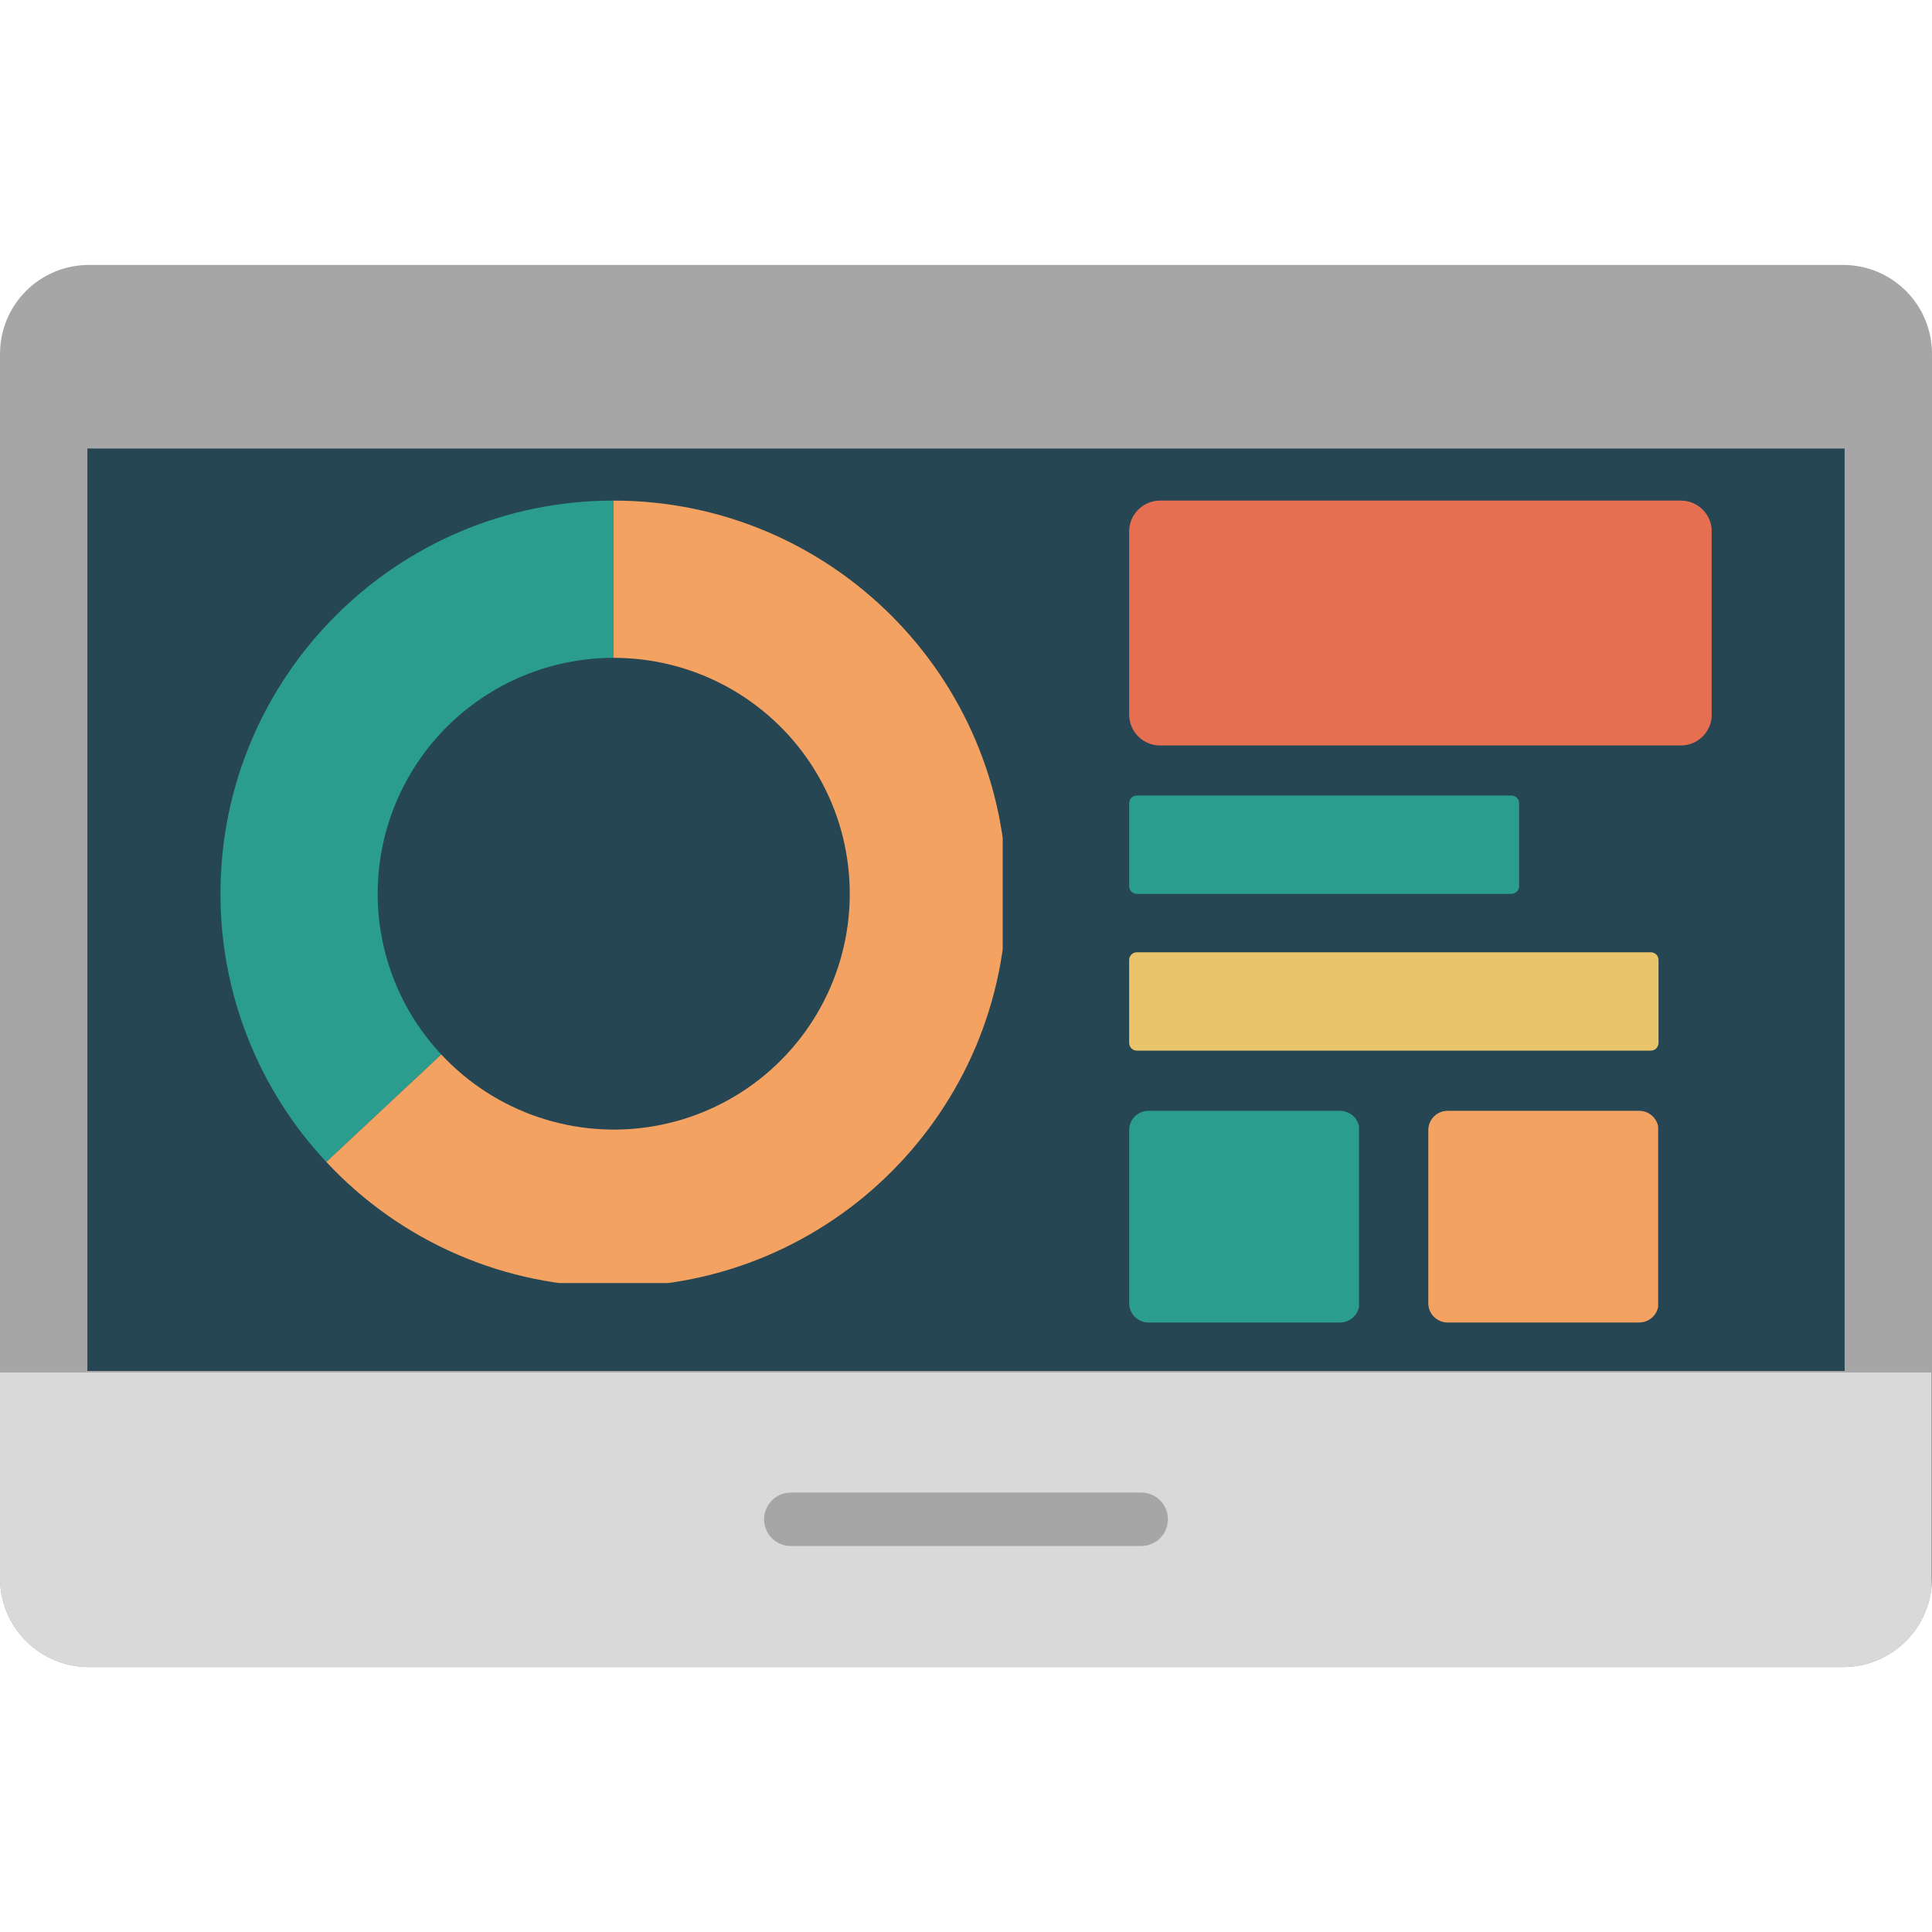 <svg xmlns="http://www.w3.org/2000/svg" xmlns:xlink="http://www.w3.org/1999/xlink" width="500" zoomAndPan="magnify" viewBox="0 0 375 375" height="500" preserveAspectRatio="xMidYMid meet" version="1.0"><defs><clipPath id="55acd81750"><path d="M 0 51.422 L 375 51.422 L 375 323.578 L 0 323.578 Z M 0 51.422 " clip-rule="nonzero"/></clipPath><clipPath id="670f54ac50"><path d="M 17.25 51.422 L 357.75 51.422 C 362.324 51.422 366.711 53.238 369.949 56.473 C 373.184 59.711 375 64.098 375 68.672 L 375 306.328 C 375 310.902 373.184 315.289 369.949 318.527 C 366.711 321.762 362.324 323.578 357.75 323.578 L 17.25 323.578 C 12.676 323.578 8.289 321.762 5.051 318.527 C 1.816 315.289 0 310.902 0 306.328 L 0 68.672 C 0 64.098 1.816 59.711 5.051 56.473 C 8.289 53.238 12.676 51.422 17.25 51.422 Z M 17.25 51.422 " clip-rule="nonzero"/></clipPath><clipPath id="0079bbbd72"><path d="M 0 209.203 L 375 209.203 L 375 323.578 L 0 323.578 Z M 0 209.203 " clip-rule="nonzero"/></clipPath><clipPath id="07bd456034"><path d="M 17.25 209.203 L 357.75 209.203 C 362.324 209.203 366.711 211.02 369.949 214.254 C 373.184 217.492 375 221.879 375 226.453 L 375 306.328 C 375 310.902 373.184 315.289 369.949 318.527 C 366.711 321.762 362.324 323.578 357.75 323.578 L 17.25 323.578 C 12.676 323.578 8.289 321.762 5.051 318.527 C 1.816 315.289 0 310.902 0 306.328 L 0 226.453 C 0 221.879 1.816 217.492 5.051 214.254 C 8.289 211.02 12.676 209.203 17.25 209.203 Z M 17.25 209.203 " clip-rule="nonzero"/></clipPath><clipPath id="01e9f5bae3"><path d="M 0 124.176 L 375 124.176 L 375 266.391 L 0 266.391 Z M 0 124.176 " clip-rule="nonzero"/></clipPath><clipPath id="f50779e33a"><path d="M 148.305 289.703 L 226.734 289.703 L 226.734 300.078 L 148.305 300.078 Z M 148.305 289.703 " clip-rule="nonzero"/></clipPath><clipPath id="e73517a6d9"><path d="M 153.492 289.703 L 221.508 289.703 C 224.371 289.703 226.695 292.027 226.695 294.891 C 226.695 297.758 224.371 300.078 221.508 300.078 L 153.492 300.078 C 150.629 300.078 148.305 297.758 148.305 294.891 C 148.305 292.027 150.629 289.703 153.492 289.703 Z M 153.492 289.703 " clip-rule="nonzero"/></clipPath><clipPath id="5c28ff5a7d"><path d="M 16.957 87.059 L 358.043 87.059 L 358.043 266.102 L 16.957 266.102 Z M 16.957 87.059 " clip-rule="nonzero"/></clipPath><clipPath id="8defaa7bdc"><path d="M 42.746 97.164 L 120 97.164 L 120 226 L 42.746 226 Z M 42.746 97.164 " clip-rule="nonzero"/></clipPath><clipPath id="878908d1a5"><path d="M 63 97.164 L 194.621 97.164 L 194.621 249.039 L 63 249.039 Z M 63 97.164 " clip-rule="nonzero"/></clipPath><clipPath id="b4c8b68427"><path d="M 219.168 97.164 L 332.418 97.164 L 332.418 144.695 L 219.168 144.695 Z M 219.168 97.164 " clip-rule="nonzero"/></clipPath><clipPath id="4ea925e2e0"><path d="M 225.168 97.164 L 326.254 97.164 C 329.566 97.164 332.254 99.852 332.254 103.164 L 332.254 138.695 C 332.254 142.008 329.566 144.695 326.254 144.695 L 225.168 144.695 C 221.855 144.695 219.168 142.008 219.168 138.695 L 219.168 103.164 C 219.168 99.852 221.855 97.164 225.168 97.164 Z M 225.168 97.164 " clip-rule="nonzero"/></clipPath><clipPath id="96687cafcc"><path d="M 219.168 154.406 L 294.934 154.406 L 294.934 173.496 L 219.168 173.496 Z M 219.168 154.406 " clip-rule="nonzero"/></clipPath><clipPath id="d75f144075"><path d="M 220.668 154.406 L 293.363 154.406 C 293.762 154.406 294.141 154.562 294.422 154.844 C 294.703 155.125 294.863 155.508 294.863 155.906 L 294.863 171.996 C 294.863 172.395 294.703 172.773 294.422 173.055 C 294.141 173.336 293.762 173.496 293.363 173.496 L 220.668 173.496 C 220.27 173.496 219.887 173.336 219.605 173.055 C 219.324 172.773 219.168 172.395 219.168 171.996 L 219.168 155.906 C 219.168 155.508 219.324 155.125 219.605 154.844 C 219.887 154.562 220.27 154.406 220.668 154.406 Z M 220.668 154.406 " clip-rule="nonzero"/></clipPath><clipPath id="b6d7d99464"><path d="M 219.168 184.836 L 321.93 184.836 L 321.93 203.926 L 219.168 203.926 Z M 219.168 184.836 " clip-rule="nonzero"/></clipPath><clipPath id="092c224a3c"><path d="M 220.668 184.836 L 320.418 184.836 C 320.816 184.836 321.199 184.992 321.48 185.273 C 321.762 185.555 321.918 185.938 321.918 186.336 L 321.918 202.426 C 321.918 202.824 321.762 203.203 321.48 203.488 C 321.199 203.77 320.816 203.926 320.418 203.926 L 220.668 203.926 C 220.27 203.926 219.887 203.77 219.605 203.488 C 219.324 203.203 219.168 202.824 219.168 202.426 L 219.168 186.336 C 219.168 185.938 219.324 185.555 219.605 185.273 C 219.887 184.992 220.27 184.836 220.668 184.836 Z M 220.668 184.836 " clip-rule="nonzero"/></clipPath><clipPath id="0eb060dd0c"><path d="M 219.168 215.609 L 263.945 215.609 L 263.945 256.695 L 219.168 256.695 Z M 219.168 215.609 " clip-rule="nonzero"/></clipPath><clipPath id="7371bb2857"><path d="M 222.918 215.609 L 260.105 215.609 C 261.098 215.609 262.055 216.004 262.758 216.707 C 263.461 217.41 263.855 218.363 263.855 219.359 L 263.855 252.945 C 263.855 253.938 263.461 254.891 262.758 255.594 C 262.055 256.297 261.098 256.695 260.105 256.695 L 222.918 256.695 C 221.922 256.695 220.969 256.297 220.266 255.594 C 219.562 254.891 219.168 253.938 219.168 252.945 L 219.168 219.359 C 219.168 218.363 219.562 217.41 220.266 216.707 C 220.969 216.004 221.922 215.609 222.918 215.609 Z M 222.918 215.609 " clip-rule="nonzero"/></clipPath><clipPath id="e018b0bef2"><path d="M 277.23 215.609 L 322 215.609 L 322 256.695 L 277.23 256.695 Z M 277.23 215.609 " clip-rule="nonzero"/></clipPath><clipPath id="4f9fba7492"><path d="M 280.98 215.609 L 318.168 215.609 C 319.164 215.609 320.117 216.004 320.82 216.707 C 321.523 217.41 321.918 218.363 321.918 219.359 L 321.918 252.945 C 321.918 253.938 321.523 254.891 320.82 255.594 C 320.117 256.297 319.164 256.695 318.168 256.695 L 280.98 256.695 C 279.988 256.695 279.035 256.297 278.328 255.594 C 277.625 254.891 277.23 253.938 277.23 252.945 L 277.23 219.359 C 277.23 218.363 277.625 217.41 278.328 216.707 C 279.035 216.004 279.988 215.609 280.98 215.609 Z M 280.98 215.609 " clip-rule="nonzero"/></clipPath></defs><g clip-path="url(#55acd81750)"><g clip-path="url(#670f54ac50)"><path fill="#a6a6a6" d="M 0 51.422 L 375.277 51.422 L 375.277 323.578 L 0 323.578 Z M 0 51.422 " fill-opacity="1" fill-rule="nonzero"/></g></g><g clip-path="url(#0079bbbd72)"><g clip-path="url(#07bd456034)"><path fill="#d9d9d9" d="M 0 209.203 L 374.848 209.203 L 374.848 323.578 L 0 323.578 Z M 0 209.203 " fill-opacity="1" fill-rule="nonzero"/></g></g><g clip-path="url(#01e9f5bae3)"><path fill="#a6a6a6" d="M 0 124.176 L 374.98 124.176 L 374.98 266.391 L 0 266.391 Z M 0 124.176 " fill-opacity="1" fill-rule="nonzero"/></g><g clip-path="url(#f50779e33a)"><g clip-path="url(#e73517a6d9)"><path fill="#a6a6a6" d="M 148.305 289.703 L 226.695 289.703 L 226.695 300.082 L 148.305 300.082 Z M 148.305 289.703 " fill-opacity="1" fill-rule="nonzero"/></g></g><g clip-path="url(#5c28ff5a7d)"><path fill="#264653" d="M 16.957 87.059 L 358.258 87.059 L 358.258 266.102 L 16.957 266.102 Z M 16.957 87.059 " fill-opacity="1" fill-rule="nonzero"/></g><g clip-path="url(#8defaa7bdc)"><path fill="#2a9d8f" d="M 73.309 173.469 C 73.309 171.969 73.383 170.473 73.527 168.98 C 73.676 167.488 73.895 166.008 74.188 164.535 C 74.48 163.066 74.844 161.613 75.281 160.18 C 75.715 158.742 76.219 157.332 76.793 155.949 C 77.367 154.562 78.008 153.211 78.715 151.887 C 79.422 150.566 80.191 149.281 81.023 148.035 C 81.855 146.789 82.75 145.586 83.699 144.426 C 84.652 143.266 85.656 142.156 86.719 141.098 C 87.777 140.039 88.887 139.031 90.047 138.082 C 91.203 137.129 92.406 136.238 93.656 135.406 C 94.902 134.57 96.184 133.801 97.508 133.094 C 98.828 132.387 100.184 131.746 101.57 131.176 C 102.953 130.602 104.363 130.094 105.797 129.66 C 107.234 129.227 108.688 128.859 110.156 128.57 C 111.625 128.277 113.109 128.055 114.602 127.91 C 116.094 127.762 117.586 127.688 119.086 127.688 L 119.094 127.688 L 119.094 97.164 L 119.086 97.164 C 76.953 97.164 42.793 131.328 42.793 173.469 C 42.785 178.258 43.23 183.008 44.121 187.715 C 45.016 192.422 46.34 197.004 48.102 201.461 C 49.859 205.918 52.02 210.168 54.582 214.219 C 57.145 218.266 60.062 222.039 63.34 225.535 L 85.656 204.672 C 83.691 202.578 81.938 200.32 80.398 197.895 C 78.859 195.469 77.562 192.918 76.504 190.25 C 75.449 187.578 74.652 184.832 74.113 182.008 C 73.574 179.188 73.309 176.34 73.309 173.469 Z M 73.309 173.469 " fill-opacity="1" fill-rule="nonzero"/></g><g clip-path="url(#878908d1a5)"><path fill="#f4a261" d="M 119.094 97.164 L 119.094 127.688 C 120.043 127.688 120.984 127.715 121.93 127.773 C 122.875 127.828 123.812 127.918 124.754 128.031 C 125.691 128.148 126.625 128.293 127.555 128.465 C 128.484 128.637 129.406 128.84 130.324 129.07 C 131.242 129.301 132.148 129.559 133.051 129.848 C 133.953 130.133 134.844 130.449 135.723 130.789 C 136.605 131.133 137.477 131.504 138.332 131.898 C 139.191 132.293 140.039 132.715 140.871 133.164 C 141.703 133.613 142.52 134.086 143.324 134.586 C 144.125 135.086 144.914 135.609 145.684 136.156 C 146.453 136.703 147.207 137.273 147.941 137.871 C 148.676 138.465 149.395 139.082 150.09 139.719 C 150.789 140.359 151.465 141.02 152.121 141.699 C 152.777 142.379 153.41 143.078 154.023 143.801 C 154.637 144.52 155.227 145.258 155.793 146.016 C 156.359 146.773 156.902 147.547 157.422 148.336 C 157.941 149.125 158.434 149.93 158.906 150.75 C 159.375 151.574 159.816 152.406 160.234 153.254 C 160.652 154.105 161.043 154.965 161.406 155.836 C 161.77 156.711 162.109 157.594 162.418 158.484 C 162.727 159.379 163.008 160.281 163.262 161.191 C 163.516 162.102 163.742 163.02 163.938 163.945 C 164.133 164.871 164.301 165.801 164.441 166.734 C 164.578 167.672 164.691 168.609 164.77 169.551 C 164.852 170.492 164.902 171.438 164.926 172.383 C 164.949 173.328 164.941 174.273 164.906 175.219 C 164.871 176.16 164.805 177.105 164.711 178.047 C 164.617 178.984 164.492 179.922 164.34 180.855 C 164.188 181.789 164.004 182.715 163.797 183.637 C 163.586 184.559 163.348 185.473 163.082 186.383 C 162.812 187.289 162.52 188.188 162.195 189.074 C 161.875 189.965 161.527 190.844 161.148 191.711 C 160.773 192.578 160.367 193.43 159.938 194.273 C 159.508 195.117 159.055 195.945 158.574 196.758 C 158.094 197.57 157.586 198.371 157.055 199.152 C 156.527 199.938 155.973 200.703 155.395 201.449 C 154.816 202.199 154.215 202.926 153.594 203.641 C 152.969 204.352 152.324 205.043 151.66 205.711 C 150.992 206.383 150.309 207.035 149.602 207.664 C 148.895 208.289 148.172 208.898 147.426 209.48 C 146.684 210.066 145.922 210.625 145.145 211.16 C 144.367 211.699 143.57 212.211 142.762 212.699 C 141.949 213.184 141.125 213.648 140.289 214.082 C 139.449 214.52 138.598 214.93 137.734 215.312 C 136.871 215.699 135.996 216.055 135.109 216.383 C 134.223 216.711 133.324 217.016 132.422 217.289 C 131.516 217.562 130.605 217.809 129.684 218.023 C 128.762 218.242 127.836 218.43 126.906 218.59 C 125.973 218.75 125.039 218.883 124.098 218.984 C 123.156 219.086 122.215 219.16 121.27 219.203 C 120.328 219.246 119.383 219.262 118.438 219.246 C 117.492 219.23 116.547 219.188 115.605 219.113 C 114.664 219.039 113.723 218.938 112.785 218.805 C 111.852 218.676 110.918 218.516 109.992 218.324 C 109.066 218.137 108.148 217.918 107.234 217.672 C 106.32 217.426 105.418 217.152 104.52 216.848 C 103.625 216.547 102.738 216.219 101.863 215.859 C 100.988 215.504 100.125 215.117 99.273 214.707 C 98.422 214.297 97.582 213.859 96.758 213.398 C 95.934 212.938 95.125 212.449 94.332 211.938 C 93.535 211.422 92.758 210.887 91.996 210.324 C 91.234 209.766 90.492 209.18 89.77 208.574 C 89.043 207.965 88.34 207.336 87.652 206.688 C 86.965 206.035 86.301 205.367 85.656 204.672 L 63.34 225.535 C 65.117 227.441 66.988 229.254 68.949 230.973 C 70.914 232.688 72.961 234.297 75.09 235.805 C 77.219 237.312 79.418 238.703 81.691 239.984 C 83.965 241.262 86.297 242.422 88.688 243.461 C 91.078 244.504 93.52 245.418 96.004 246.207 C 98.488 246.996 101.008 247.656 103.562 248.184 C 106.117 248.715 108.688 249.113 111.285 249.379 C 113.879 249.645 116.48 249.773 119.086 249.773 C 161.23 249.773 195.387 215.605 195.387 173.469 C 195.387 131.328 161.23 97.164 119.094 97.164 Z M 119.094 97.164 " fill-opacity="1" fill-rule="nonzero"/></g><g clip-path="url(#b4c8b68427)"><g clip-path="url(#4ea925e2e0)"><path fill="#e76f51" d="M 219.168 97.164 L 332.23 97.164 L 332.23 144.695 L 219.168 144.695 Z M 219.168 97.164 " fill-opacity="1" fill-rule="nonzero"/></g></g><g clip-path="url(#96687cafcc)"><g clip-path="url(#d75f144075)"><path fill="#2a9d8f" d="M 219.168 154.406 L 294.859 154.406 L 294.859 173.496 L 219.168 173.496 Z M 219.168 154.406 " fill-opacity="1" fill-rule="nonzero"/></g></g><g clip-path="url(#b6d7d99464)"><g clip-path="url(#092c224a3c)"><path fill="#e9c46a" d="M 219.168 184.836 L 321.93 184.836 L 321.93 203.926 L 219.168 203.926 Z M 219.168 184.836 " fill-opacity="1" fill-rule="nonzero"/></g></g><g clip-path="url(#0eb060dd0c)"><g clip-path="url(#7371bb2857)"><path fill="#2a9d8f" d="M 219.168 215.609 L 263.785 215.609 L 263.785 256.695 L 219.168 256.695 Z M 219.168 215.609 " fill-opacity="1" fill-rule="nonzero"/></g></g><g clip-path="url(#e018b0bef2)"><g clip-path="url(#4f9fba7492)"><path fill="#f4a261" d="M 277.23 215.609 L 321.848 215.609 L 321.848 256.695 L 277.23 256.695 Z M 277.23 215.609 " fill-opacity="1" fill-rule="nonzero"/></g></g></svg>
